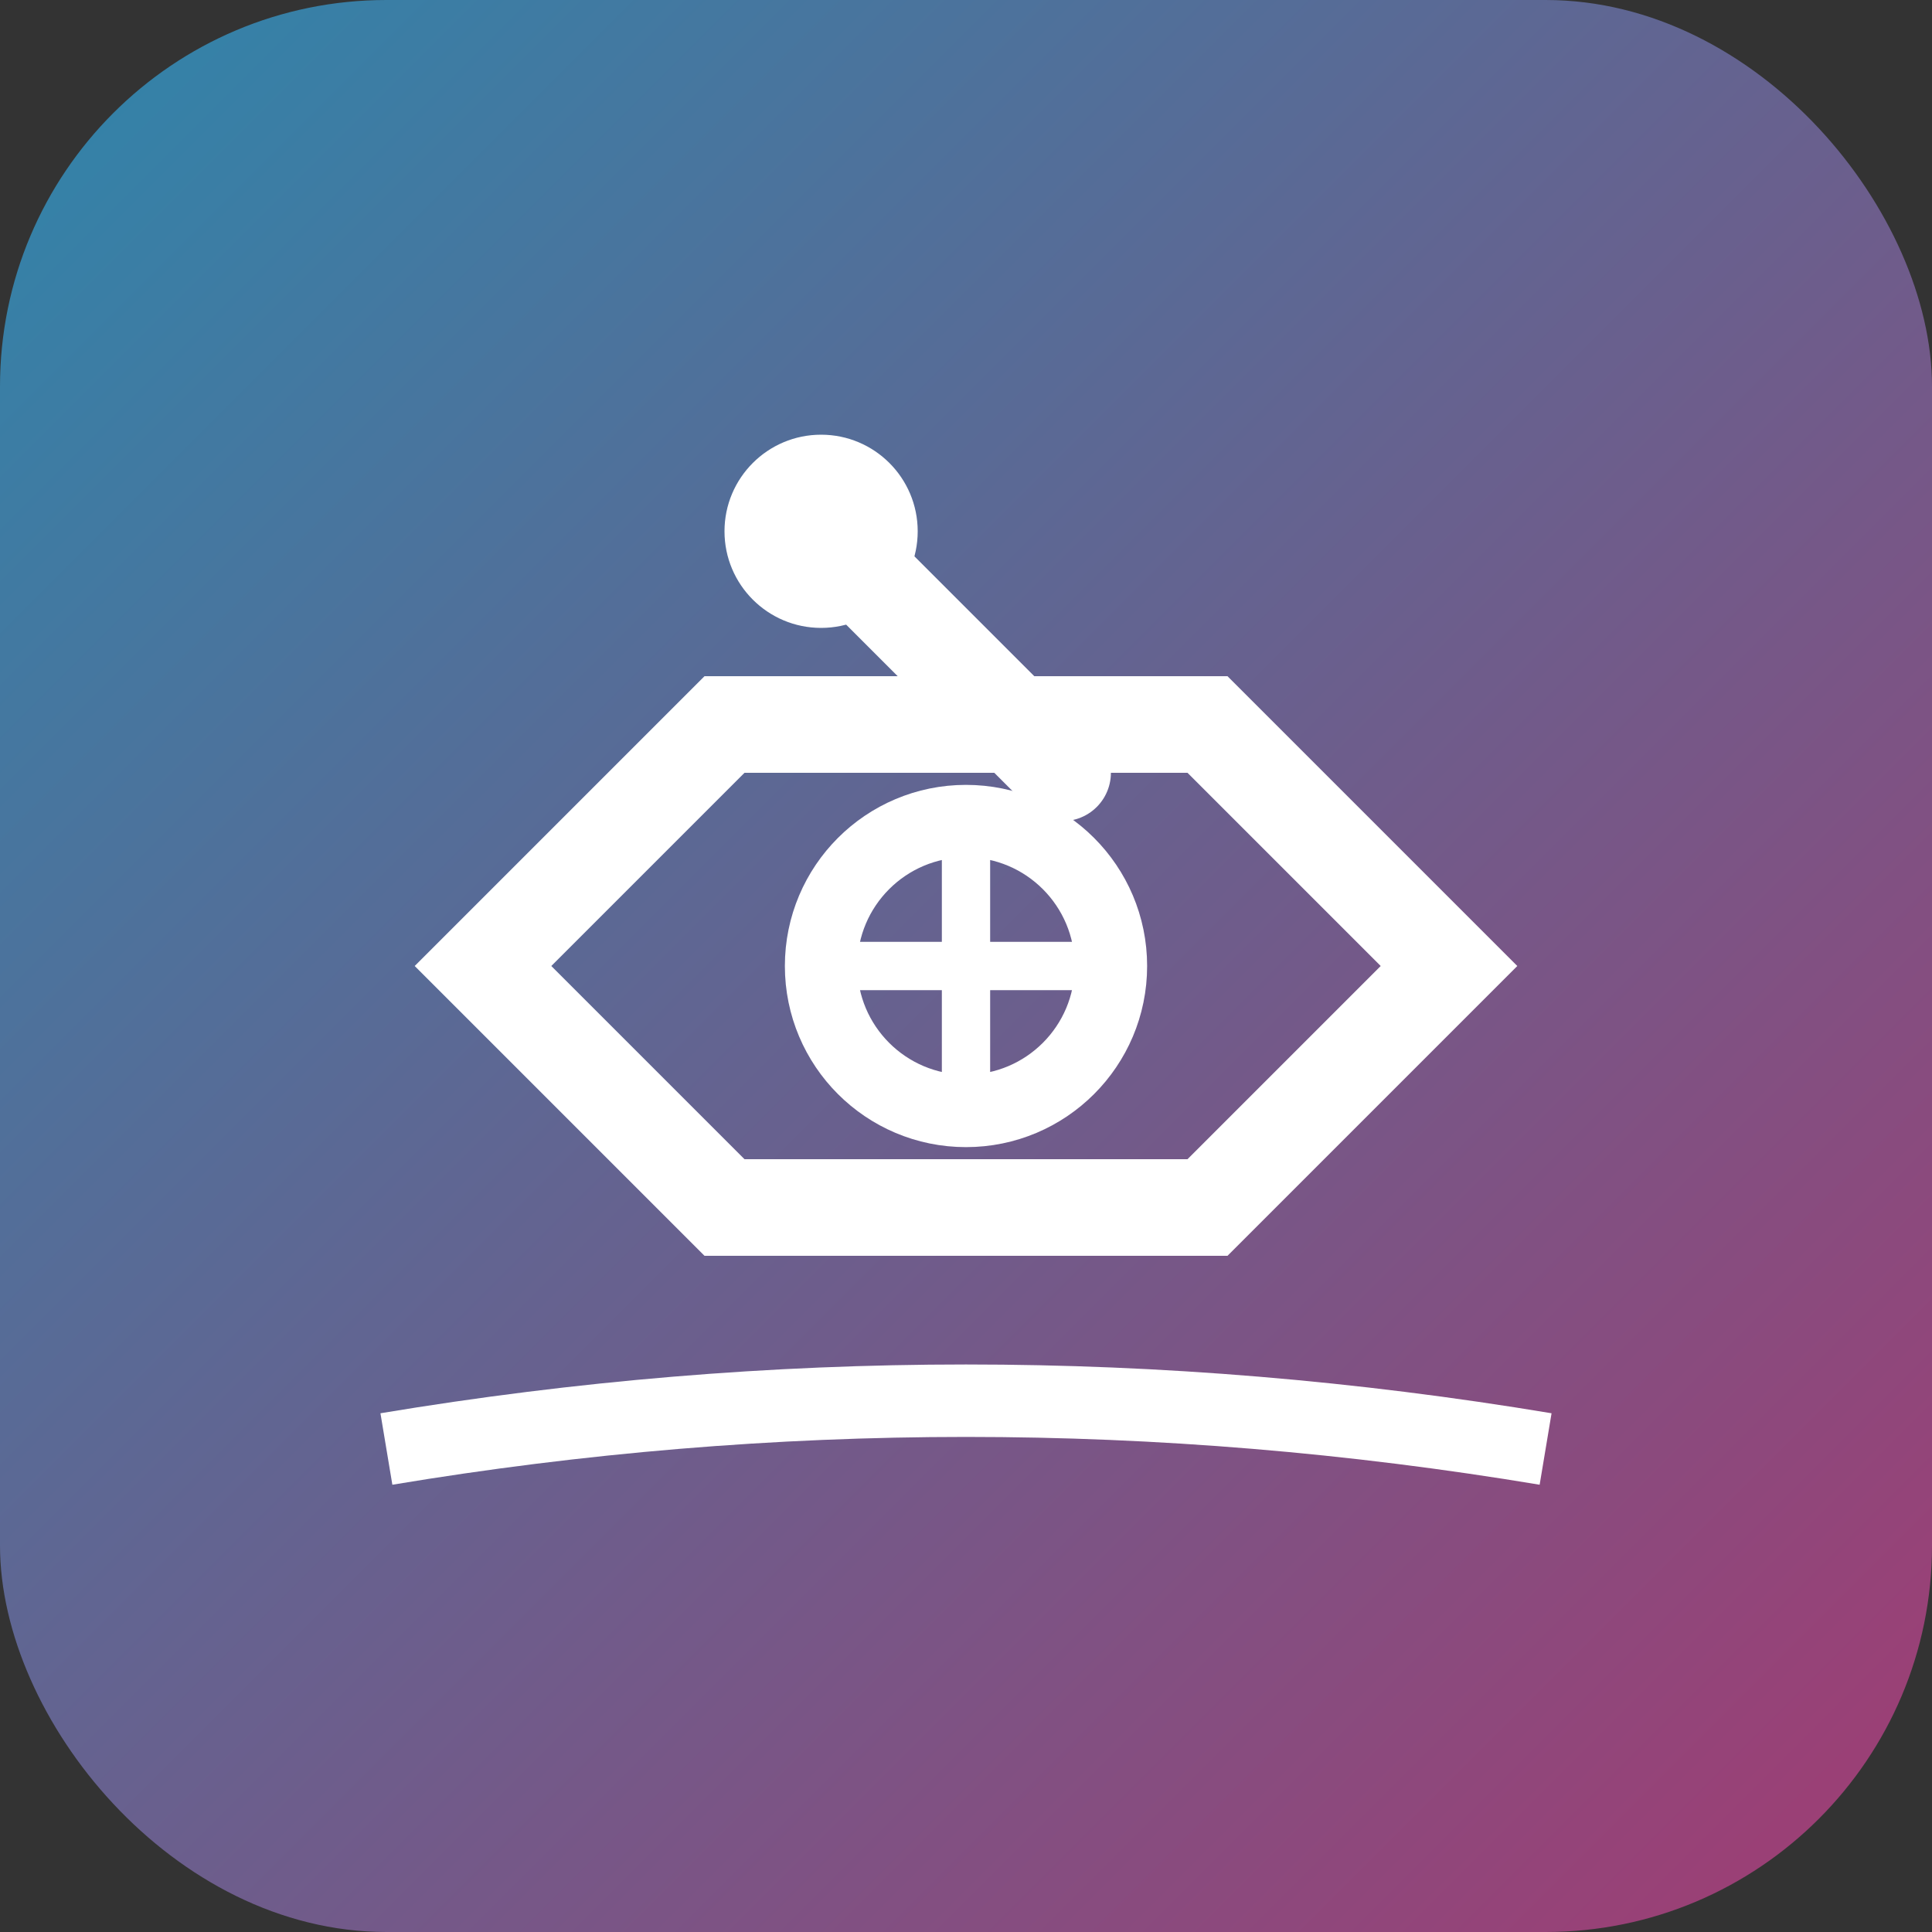 <svg width="40" height="40" viewBox="0 0 40 40" fill="none" xmlns="http://www.w3.org/2000/svg">
  <rect x="0" y="0" width="40" height="40" fill="#333333" stroke="none"/>
  <rect width="40" height="40" rx="8" fill="url(#gradient)"/>
  <!-- Forge/anvil shape -->
  <path d="M10 20L15 15L25 15L30 20L25 25L15 25Z" stroke="white" stroke-width="2" fill="none"/>
  <!-- Hammer -->
  <path d="M18 12L22 16" stroke="white" stroke-width="2" stroke-linecap="round"/>
  <circle cx="17" cy="11" r="2" fill="white"/>
  <!-- Adventure compass -->
  <circle cx="20" cy="20" r="3" stroke="white" stroke-width="1.5" fill="none"/>
  <path d="M20 17L20 23M17 20L23 20" stroke="white" stroke-width="1" stroke-linecap="round"/>
  <!-- Road/path -->
  <path d="M8 30Q20 28 32 30" stroke="white" stroke-width="1.5" fill="none"/>
  <defs>
    <linearGradient id="gradient" x1="0%" y1="0%" x2="100%" y2="100%">
      <stop offset="0%" style="stop-color:#2E86AB;stop-opacity:1" />
      <stop offset="100%" style="stop-color:#A23B72;stop-opacity:1" />
    </linearGradient>
  </defs>
</svg> 